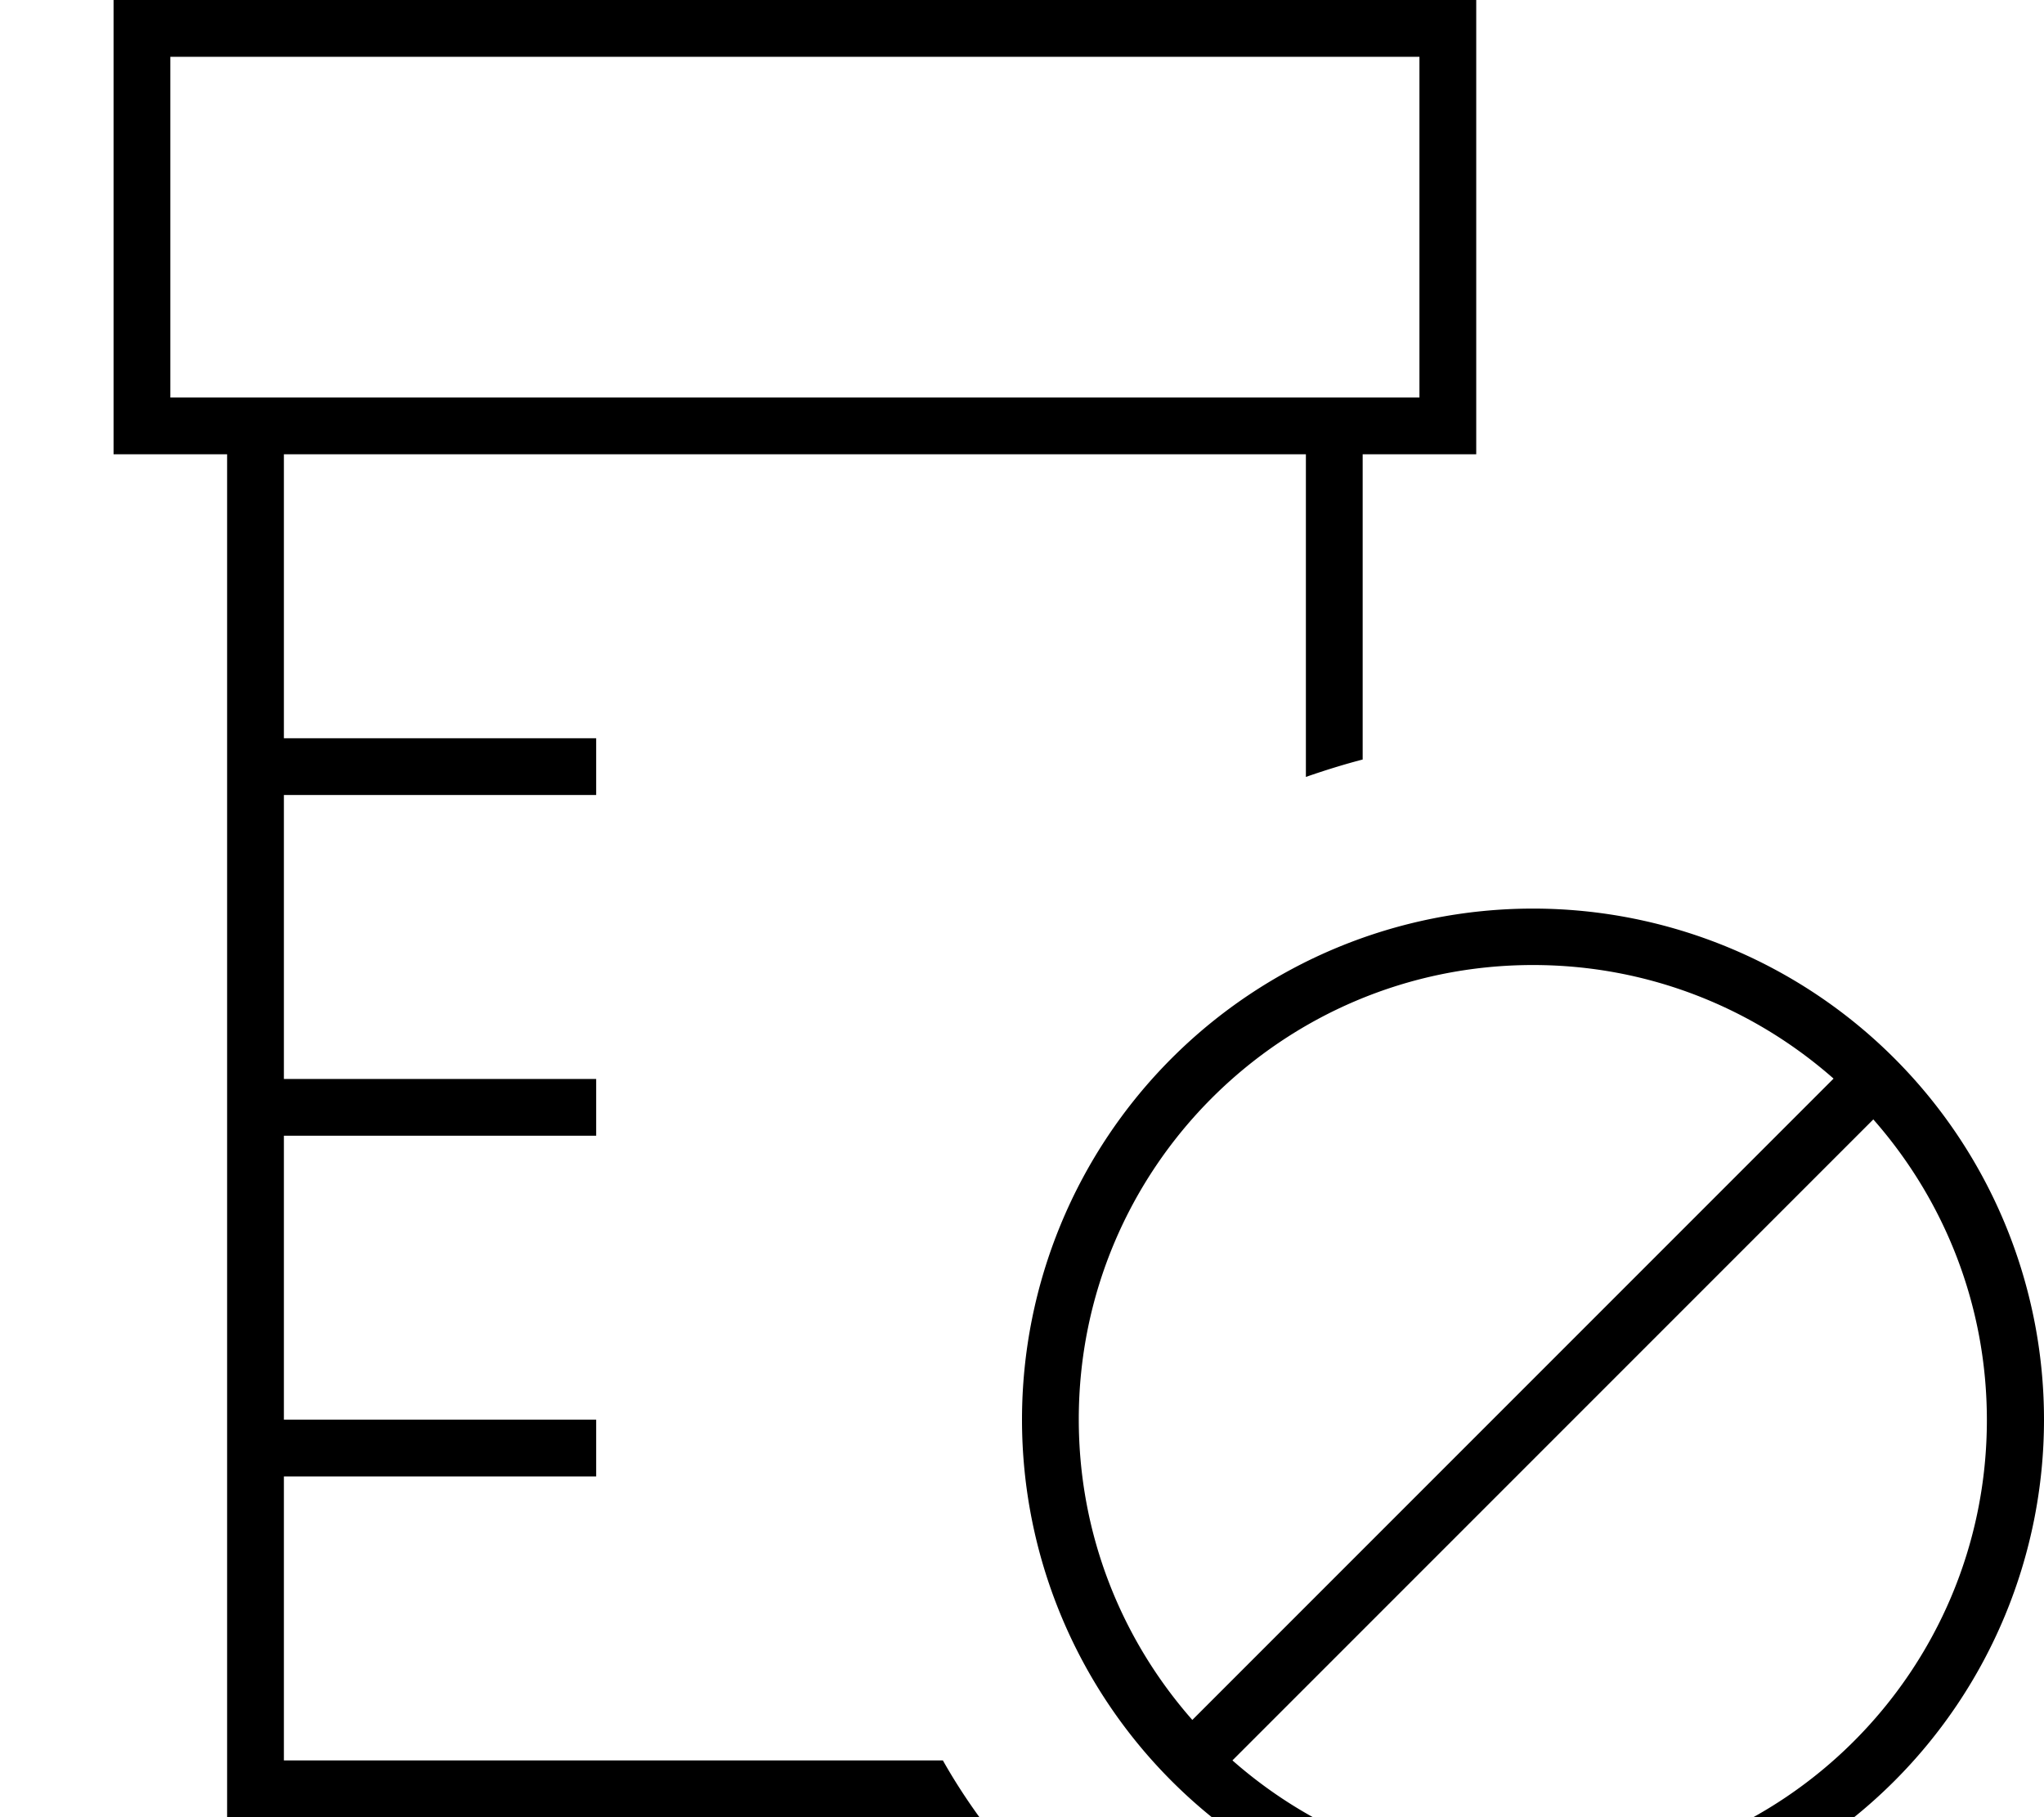 <svg xmlns="http://www.w3.org/2000/svg" viewBox="0 0 576 512"><!--! Font Awesome Pro 7.0.0 by @fontawesome - https://fontawesome.com License - https://fontawesome.com/license (Commercial License) Copyright 2025 Fonticons, Inc. --><path fill="currentColor" d="M400 16l0 96-352 0 0-96 352 0zM48 128l16 0 0 384 212 0c-3.7-5.1-7.2-10.5-10.3-16l-185.7 0 0-80 88 0 0-16-88 0 0-80 88 0 0-16-88 0 0-80 88 0 0-16-88 0 0-80 288 0 0 90.9c5.2-1.8 10.6-3.5 16-4.9l0-86 32 0 0-128-384 0 0 128 16 0zM432 528c-32.5 0-62.1-12.1-84.7-32l2.3-2.3 176-176 2.3-2.3c19.9 22.6 32 52.2 32 84.7 0 70.7-57.3 128-128 128zm-93.7-45.7l-2.3 2.3c-19.9-22.6-32-52.2-32-84.7 0-70.7 57.3-128 128-128 32.5 0 62.1 12.1 84.7 32l-2.3 2.3-176 176zM432 544a144 144 0 1 0 0-288 144 144 0 1 0 0 288z"/></svg>